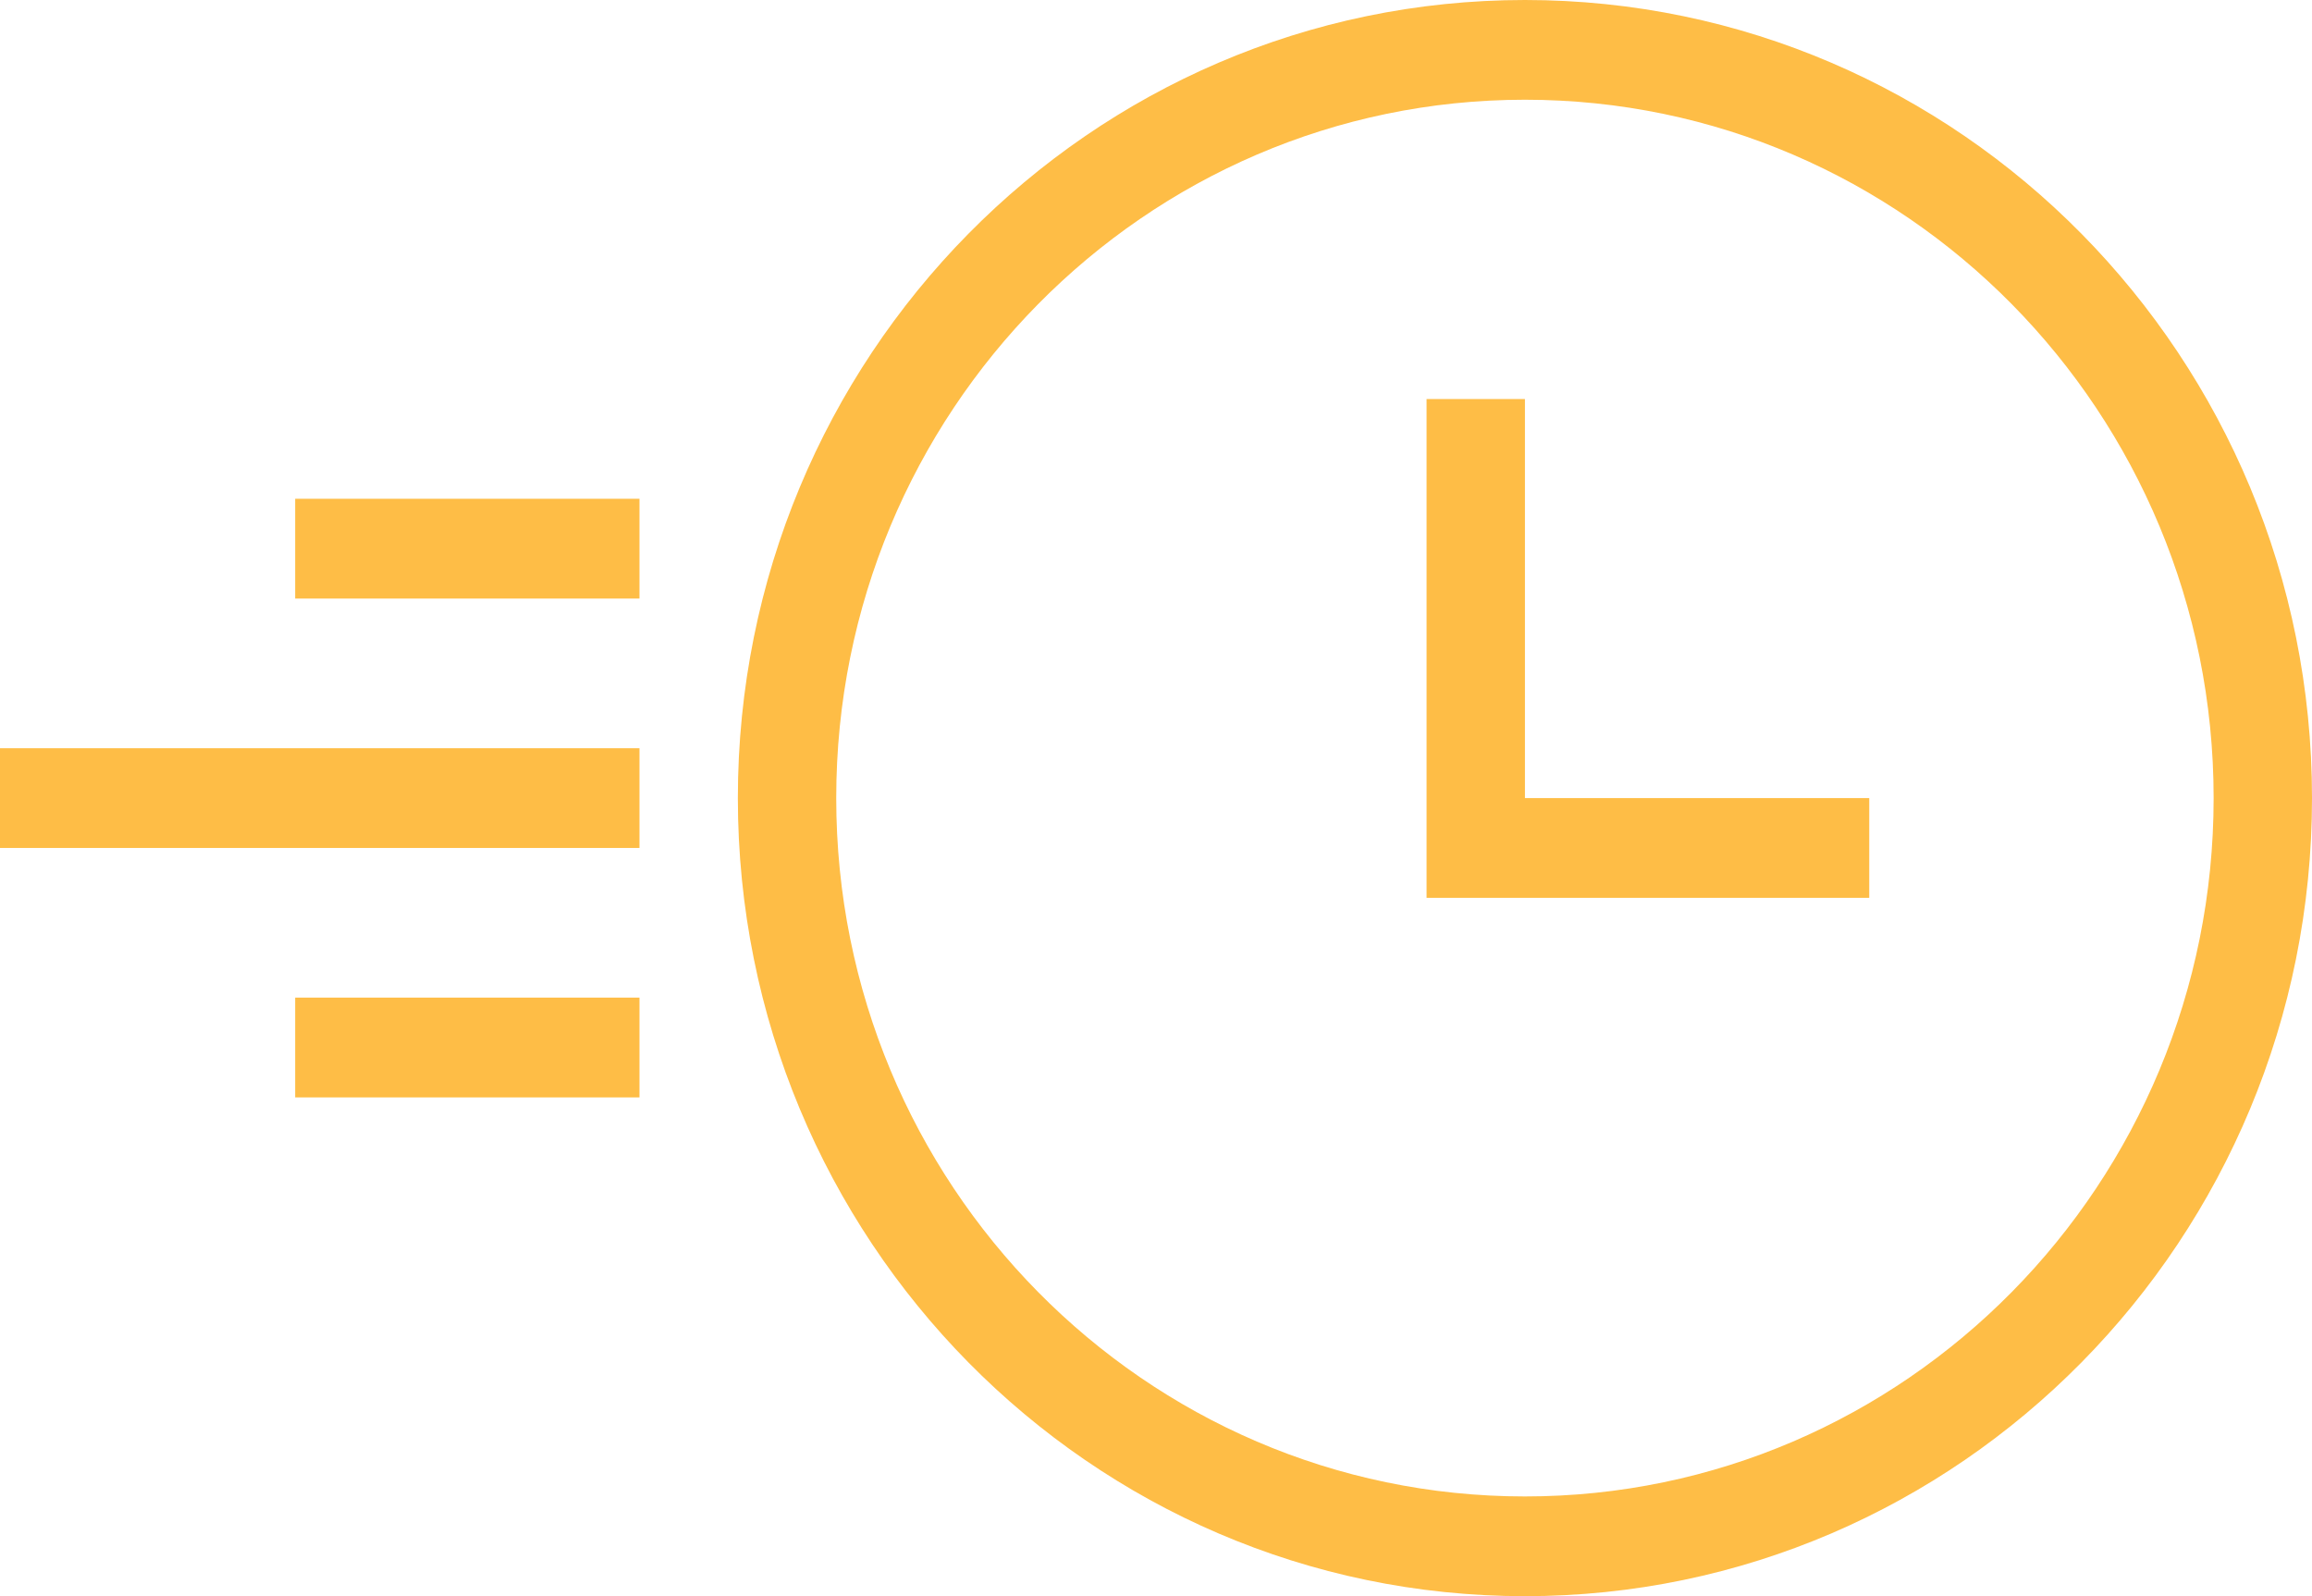 <svg width="42" height="29" viewBox="0 0 42 29" fill="none" xmlns="http://www.w3.org/2000/svg">
<path d="M25.915 7.25H27.702V14.5H33.957V16.312H25.915V7.25Z" fill="#FEBD46"/>
<path fill-rule="evenodd" clip-rule="evenodd" d="M42 14.5C42 22.508 35.599 29 27.702 29C19.806 29 13.404 22.508 13.404 14.5C13.404 6.492 19.806 0 27.702 0C35.599 0 42 6.492 42 14.5ZM40.213 14.5C40.213 21.507 34.612 27.188 27.702 27.188C20.793 27.188 15.191 21.507 15.191 14.5C15.191 7.493 20.793 1.812 27.702 1.812C34.612 1.812 40.213 7.493 40.213 14.5Z" fill="#FEBD46"/>
<path d="M11.617 9.062H5.362V10.875H11.617V9.062Z" fill="#FEBD46"/>
<path d="M11.617 18.125H5.362V19.938H11.617V18.125Z" fill="#FEBD46"/>
<path d="M0 13.594H11.617V15.406H0V13.594Z" fill="#FEBD46"/>
</svg>
